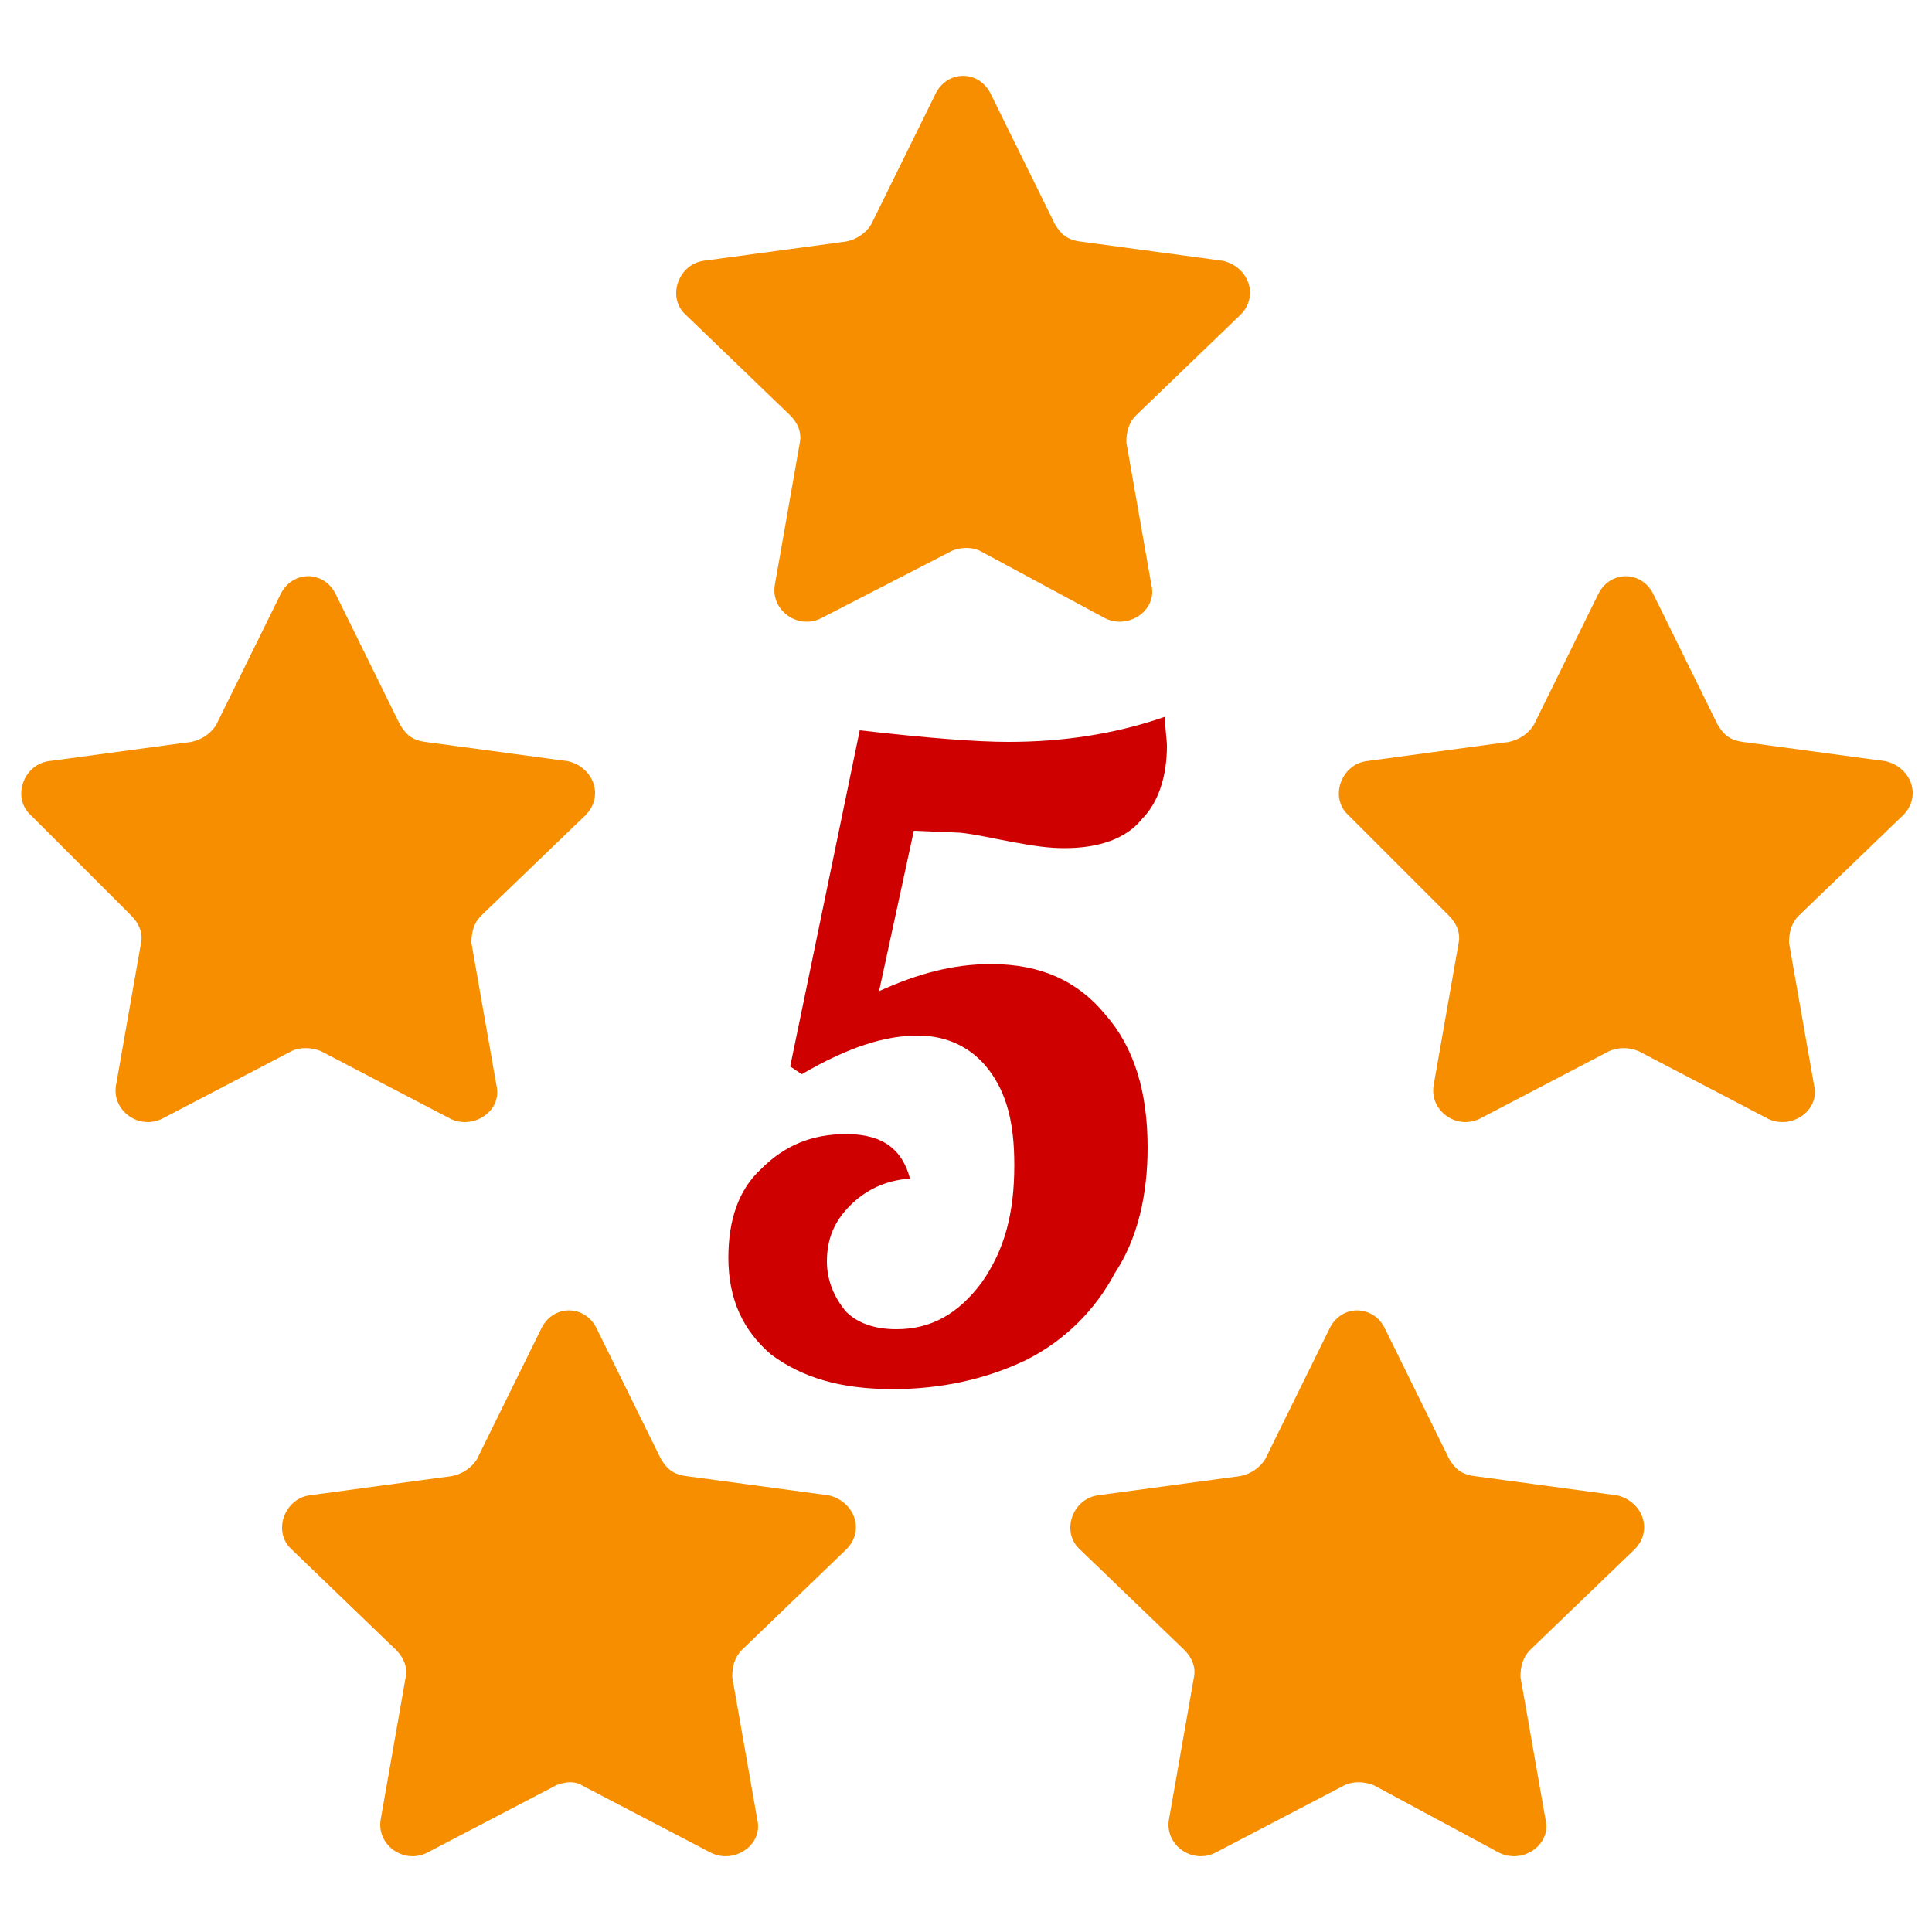 <?xml version="1.0" encoding="utf-8"?>
<!-- Generator: Adobe Illustrator 26.0.3, SVG Export Plug-In . SVG Version: 6.00 Build 0)  -->
<svg version="1.1" id="Layer_1" xmlns="http://www.w3.org/2000/svg" xmlns:xlink="http://www.w3.org/1999/xlink" x="0px" y="0px"
	 viewBox="0 0 100 100" style="enable-background:new 0 0 100 100;" xml:space="preserve">
<style type="text/css">
	.st0{fill:#F68E00;}
	.st1{fill:#CE0000;}
</style>
<g>
	<path class="st0" d="M49.1,28.6L42.5,32c-1.2,0.6-2.6-0.4-2.4-1.7l1.3-7.4c0.1-0.5-0.1-1-0.5-1.4l-5.4-5.2c-1-0.9-0.4-2.6,0.9-2.8
		l7.4-1c0.5-0.1,1-0.4,1.3-0.9l3.3-6.7c0.6-1.3,2.3-1.3,2.9,0l3.3,6.7c0.3,0.5,0.6,0.8,1.3,0.9l7.4,1c1.3,0.3,1.9,1.8,0.9,2.8
		l-5.4,5.2c-0.4,0.4-0.5,0.9-0.5,1.4l1.3,7.4c0.3,1.3-1.2,2.3-2.4,1.7l-6.5-3.5C50.3,28.3,49.6,28.3,49.1,28.6z M83.3,54.4l-6.7,3.5
		c-1.2,0.6-2.6-0.4-2.4-1.7l1.3-7.4c0.1-0.5-0.1-1-0.5-1.4l-5.2-5.2c-1-0.9-0.4-2.6,0.9-2.8l7.4-1c0.5-0.1,1-0.4,1.3-0.9l3.3-6.7
		c0.6-1.3,2.3-1.3,2.9,0l3.3,6.7c0.3,0.5,0.6,0.8,1.3,0.9l7.4,1c1.3,0.3,1.9,1.8,0.9,2.8l-5.4,5.2c-0.4,0.4-0.5,0.9-0.5,1.4l1.3,7.4
		c0.3,1.3-1.2,2.3-2.4,1.7l-6.7-3.5C84.3,54.2,83.8,54.2,83.3,54.4z M15.1,54.4l-6.7,3.5c-1.2,0.6-2.6-0.4-2.4-1.7l1.3-7.4
		c0.1-0.5-0.1-1-0.5-1.4l-5.2-5.2c-1-0.9-0.4-2.6,0.9-2.8l7.4-1c0.5-0.1,1-0.4,1.3-0.9l3.3-6.7c0.6-1.3,2.3-1.3,2.9,0l3.3,6.7
		c0.3,0.5,0.6,0.8,1.3,0.9l7.4,1c1.3,0.3,1.9,1.8,0.9,2.8l-5.4,5.2c-0.4,0.4-0.5,0.9-0.5,1.4l1.3,7.4c0.3,1.3-1.2,2.3-2.4,1.7
		l-6.7-3.5C16.1,54.2,15.5,54.2,15.1,54.4z M28.8,92.4l-6.7,3.5c-1.2,0.6-2.6-0.4-2.4-1.7l1.3-7.4c0.1-0.5-0.1-1-0.5-1.4l-5.4-5.2
		c-1-0.9-0.4-2.6,0.9-2.8l7.4-1c0.5-0.1,1-0.4,1.3-0.9l3.3-6.7c0.6-1.3,2.3-1.3,2.9,0l3.3,6.7c0.3,0.5,0.6,0.8,1.3,0.9l7.4,1
		c1.3,0.3,1.9,1.8,0.9,2.8l-5.4,5.2c-0.4,0.4-0.5,0.9-0.5,1.4l1.3,7.4c0.3,1.3-1.2,2.3-2.4,1.7l-6.7-3.5
		C29.8,92.2,29.3,92.2,28.8,92.4z M69.6,92.4l-6.7,3.5c-1.2,0.6-2.6-0.4-2.4-1.7l1.3-7.4c0.1-0.5-0.1-1-0.5-1.4l-5.4-5.2
		c-1-0.9-0.4-2.6,0.9-2.8l7.4-1c0.5-0.1,1-0.4,1.3-0.9l3.3-6.7c0.6-1.3,2.3-1.3,2.9,0l3.3,6.7c0.3,0.5,0.6,0.8,1.3,0.9l7.4,1
		c1.3,0.3,1.9,1.8,0.9,2.8l-5.4,5.2c-0.4,0.4-0.5,0.9-0.5,1.4l1.3,7.4c0.3,1.3-1.2,2.3-2.4,1.7l-6.5-3.5
		C70.6,92.2,70,92.2,69.6,92.4z"/>
	<path class="st1" d="M46.2,71.9c-2.7,0-4.7-0.6-6.3-1.8c-1.4-1.2-2.2-2.8-2.2-5c0-1.9,0.5-3.5,1.7-4.6c1.2-1.2,2.6-1.8,4.4-1.8
		c1.9,0,2.9,0.8,3.3,2.3c-1.3,0.1-2.3,0.6-3.1,1.4c-0.8,0.8-1.2,1.7-1.2,2.9c0,1,0.4,1.9,1,2.6c0.6,0.6,1.5,0.9,2.6,0.9
		c1.8,0,3.2-0.8,4.4-2.4c1.2-1.7,1.7-3.6,1.7-6.1c0-2.2-0.4-3.7-1.3-4.9c-0.9-1.2-2.2-1.8-3.7-1.8c-1.7,0-3.6,0.6-6,2l-0.6-0.4
		l3.6-17.4c3.5,0.4,6,0.6,7.7,0.6c2.8,0,5.5-0.4,8.1-1.3c0,0.6,0.1,1.2,0.1,1.5c0,1.5-0.4,2.9-1.3,3.8c-0.8,1-2.2,1.5-4,1.5
		c-0.8,0-1.5-0.1-2.6-0.3s-1.9-0.4-2.8-0.5L47.3,43l-1.8,8.3c2-0.9,3.8-1.4,5.8-1.4c2.6,0,4.5,0.9,5.9,2.6c1.5,1.7,2.2,4,2.2,6.9
		c0,2.4-0.5,4.7-1.7,6.5c-1,1.9-2.6,3.5-4.6,4.5C51,71.4,48.7,71.9,46.2,71.9L46.2,71.9z"/>
</g>
</svg>
